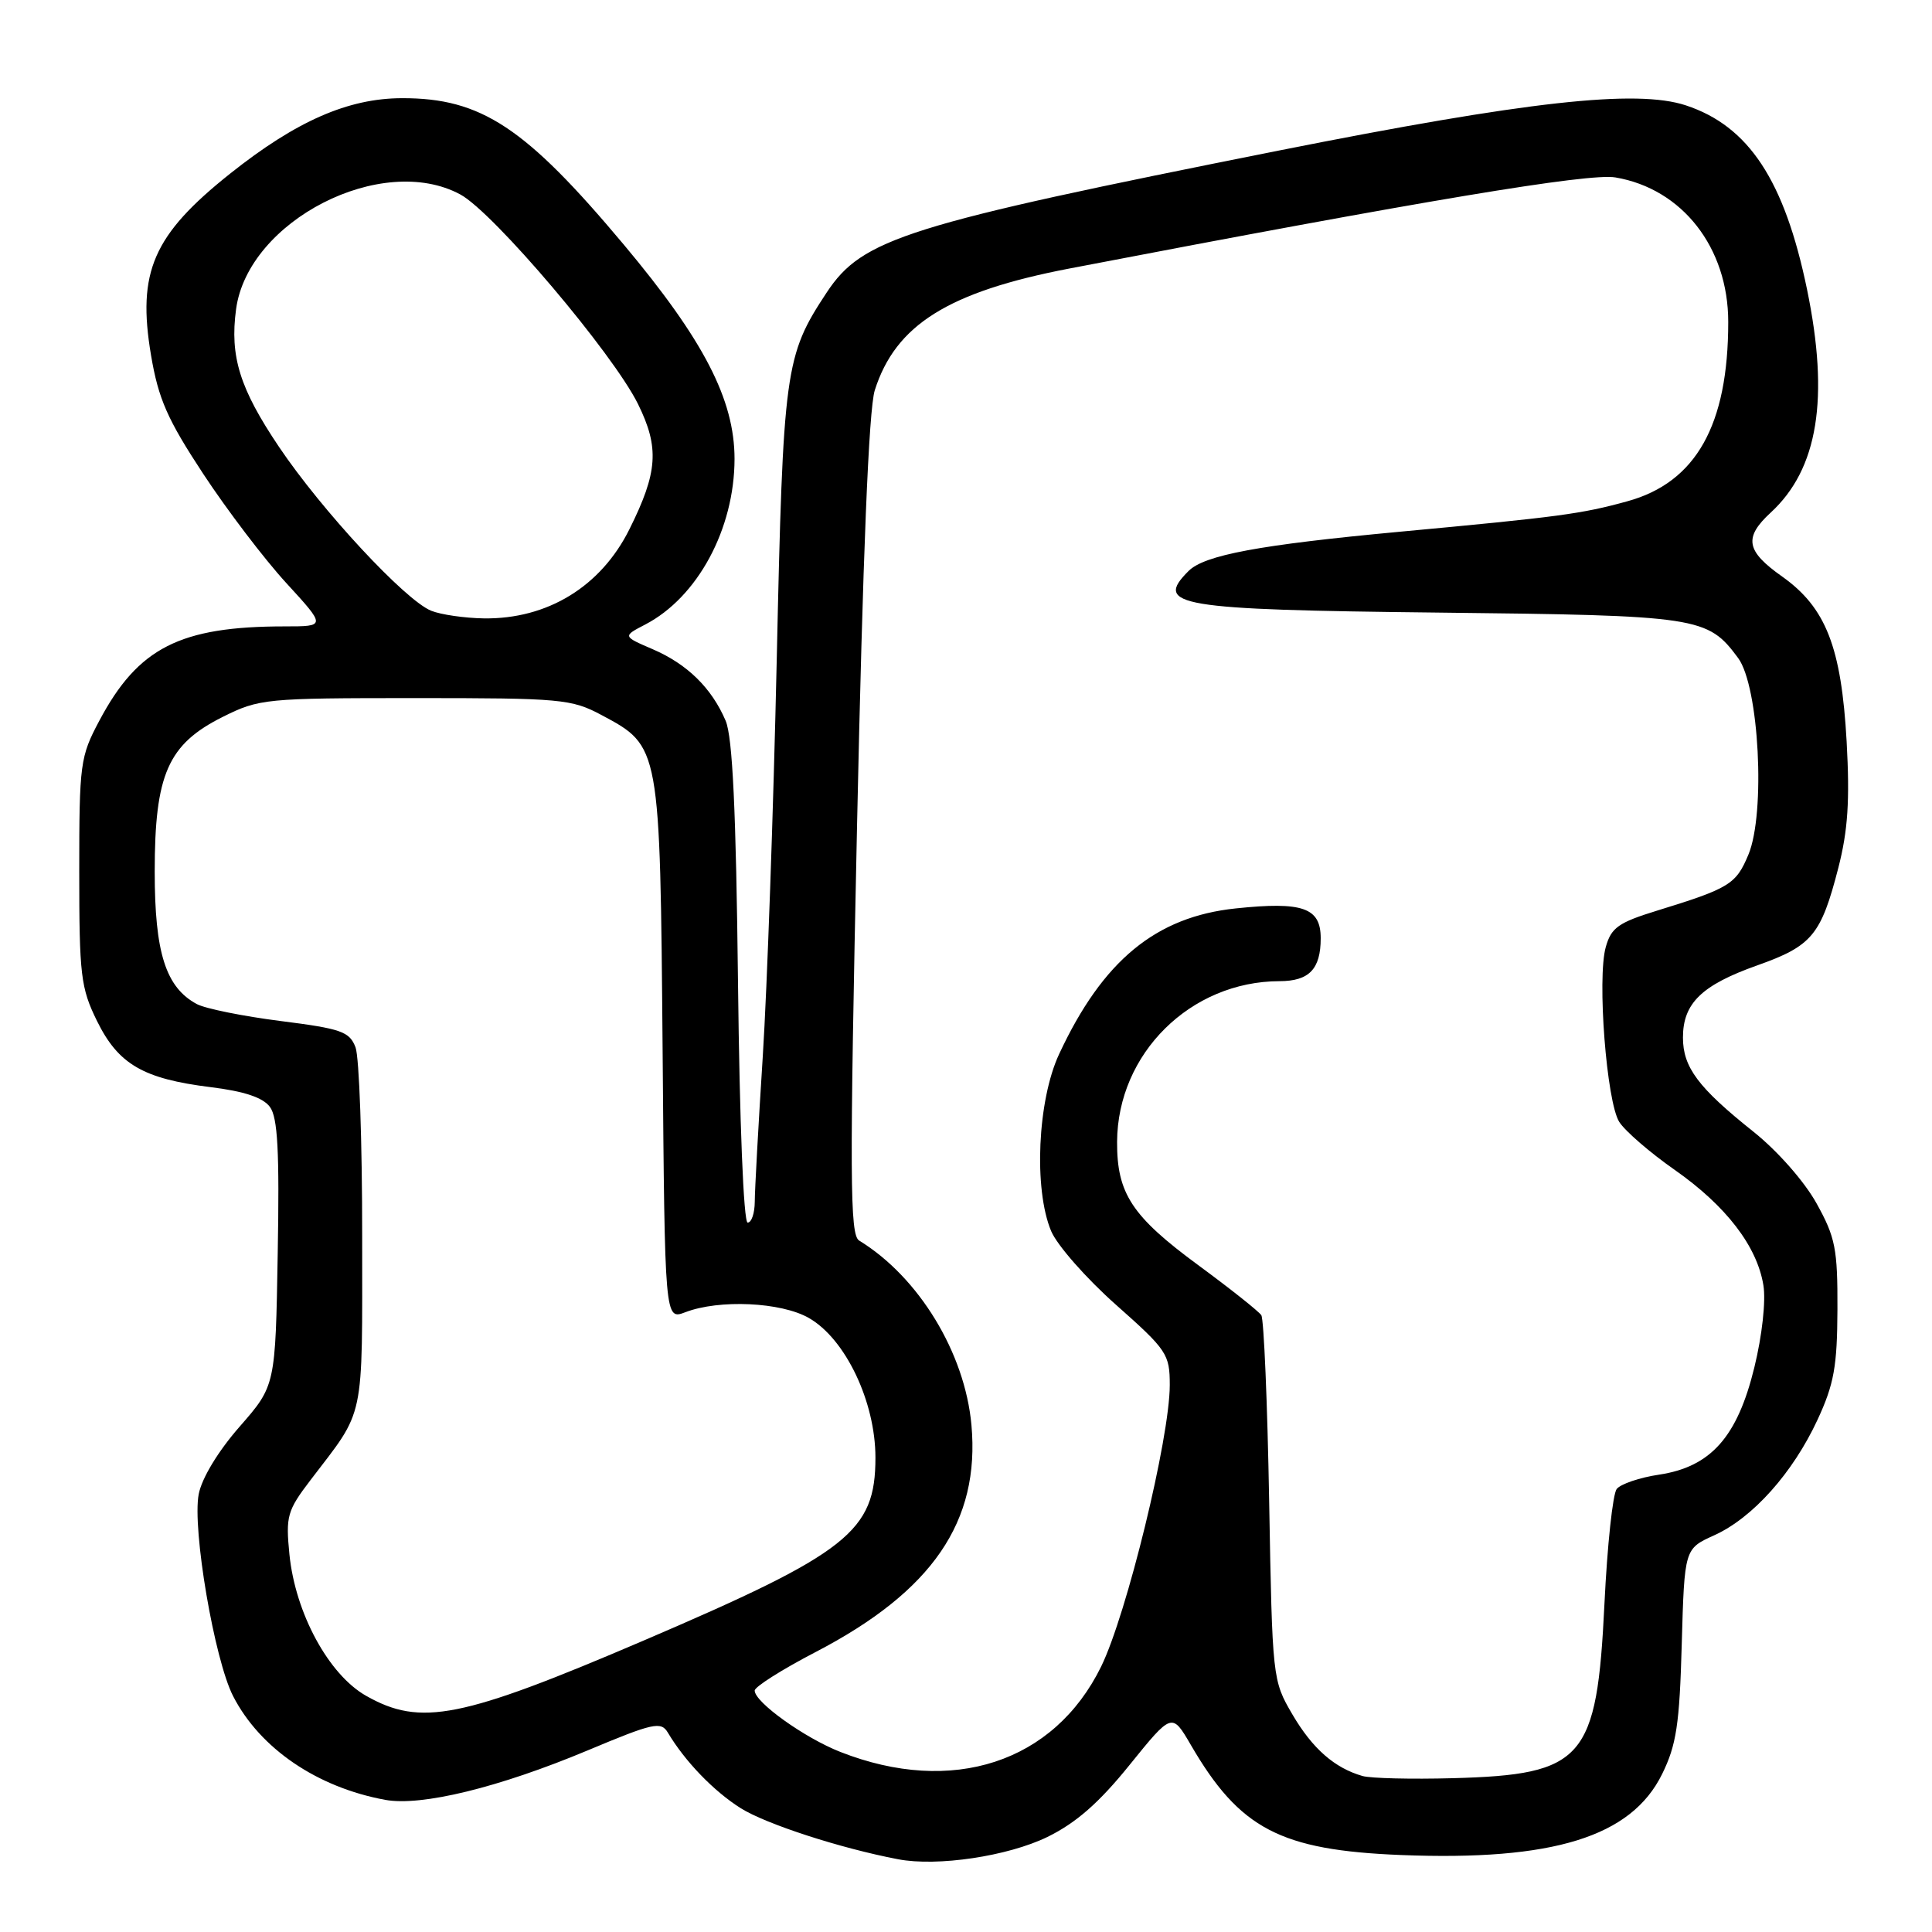 <?xml version="1.0" encoding="UTF-8" standalone="no"?>
<!DOCTYPE svg PUBLIC "-//W3C//DTD SVG 1.1//EN" "http://www.w3.org/Graphics/SVG/1.1/DTD/svg11.dtd" >
<svg xmlns="http://www.w3.org/2000/svg" xmlns:xlink="http://www.w3.org/1999/xlink" version="1.1" viewBox="0 0 256 256">
 <g >
 <path fill="currentColor"
d=" M 138.78 243.41 C 142.58 241.55 145.63 238.88 149.67 233.87 C 155.29 226.92 155.29 226.92 157.79 231.21 C 164.26 242.34 169.65 245.16 185.64 245.80 C 205.79 246.60 216.15 243.39 220.24 235.07 C 222.13 231.23 222.55 228.48 222.84 217.86 C 223.20 205.22 223.20 205.22 227.13 203.44 C 232.23 201.14 237.55 195.19 240.83 188.13 C 243.02 183.41 243.44 181.05 243.47 173.50 C 243.50 165.48 243.20 163.95 240.70 159.45 C 239.09 156.55 235.53 152.50 232.33 149.95 C 225.02 144.12 223.00 141.42 223.00 137.48 C 223.00 132.94 225.48 130.53 232.84 127.92 C 240.11 125.34 241.29 123.91 243.59 114.99 C 244.86 110.04 245.12 106.07 244.69 98.27 C 243.99 85.74 241.94 80.51 236.15 76.40 C 231.35 73.01 231.03 71.24 234.63 67.92 C 240.90 62.15 242.42 52.79 239.44 38.34 C 236.45 23.90 231.72 16.71 223.38 13.96 C 216.83 11.80 202.34 13.41 169.50 19.94 C 119.99 29.80 114.28 31.59 109.54 38.76 C 104.00 47.16 103.77 48.83 102.92 87.50 C 102.48 107.30 101.65 130.93 101.07 140.00 C 100.49 149.07 100.01 157.74 100.01 159.25 C 100.00 160.76 99.58 162.00 99.07 162.00 C 98.53 162.00 98.00 148.79 97.79 130.25 C 97.53 107.38 97.07 97.66 96.15 95.50 C 94.30 91.17 91.07 88.00 86.50 86.03 C 82.50 84.31 82.50 84.31 85.50 82.75 C 92.44 79.14 97.32 70.08 97.33 60.81 C 97.33 52.95 93.25 45.06 82.66 32.42 C 69.62 16.86 63.77 12.99 53.28 13.01 C 46.13 13.02 39.25 16.04 30.50 23.00 C 20.29 31.13 18.15 36.03 20.01 47.06 C 20.99 52.87 22.18 55.57 26.93 62.79 C 30.08 67.58 35.03 74.09 37.93 77.25 C 43.20 83.00 43.20 83.00 37.74 83.00 C 23.85 83.00 18.30 85.82 13.16 95.50 C 10.62 100.27 10.50 101.19 10.50 115.50 C 10.50 129.23 10.70 130.90 12.85 135.28 C 15.68 141.03 18.97 142.94 27.89 144.05 C 32.37 144.60 34.85 145.43 35.77 146.68 C 36.80 148.08 37.04 152.56 36.80 166.06 C 36.50 183.61 36.50 183.61 31.75 189.04 C 28.90 192.29 26.74 195.87 26.33 197.98 C 25.45 202.58 28.41 219.93 30.89 224.75 C 34.45 231.68 42.01 236.83 51.04 238.49 C 55.83 239.37 66.11 236.86 77.86 231.94 C 86.59 228.28 87.59 228.06 88.50 229.59 C 90.76 233.39 94.56 237.33 98.14 239.59 C 101.47 241.69 111.37 244.91 119.00 246.36 C 124.21 247.36 133.54 245.96 138.78 243.41 Z  M 180.54 235.33 C 176.84 234.27 173.91 231.71 171.25 227.17 C 168.61 222.66 168.59 222.44 168.17 198.92 C 167.94 185.89 167.47 174.80 167.13 174.27 C 166.78 173.75 163.02 170.76 158.76 167.63 C 149.98 161.17 147.99 158.14 148.02 151.30 C 148.08 139.60 157.75 130.03 169.55 130.01 C 173.47 130.00 175.00 128.41 175.00 124.32 C 175.00 120.27 172.63 119.44 163.74 120.37 C 153.15 121.48 146.11 127.28 140.34 139.67 C 137.48 145.79 136.95 157.55 139.28 163.12 C 140.06 164.99 143.92 169.38 147.85 172.87 C 154.64 178.89 155.00 179.42 155.00 183.53 C 155.00 190.54 149.30 213.91 145.90 220.84 C 139.66 233.55 126.17 237.96 111.35 232.14 C 106.59 230.27 100.00 225.55 100.00 224.01 C 100.00 223.51 103.65 221.20 108.10 218.89 C 123.55 210.85 129.88 201.61 128.72 188.81 C 127.85 179.24 121.74 169.21 113.84 164.38 C 112.60 163.62 112.57 156.16 113.56 109.50 C 114.33 73.47 115.12 54.24 115.91 51.72 C 118.66 43.05 125.65 38.67 141.65 35.59 C 188.57 26.58 210.53 22.91 214.05 23.51 C 222.91 25.01 229.00 32.81 229.00 42.66 C 229.00 56.33 224.73 63.92 215.64 66.42 C 209.56 68.10 206.64 68.49 185.35 70.47 C 166.84 72.20 159.60 73.55 157.49 75.66 C 152.87 80.27 155.97 80.79 190.50 81.17 C 225.15 81.55 226.26 81.72 230.31 87.19 C 233.09 90.95 233.97 107.76 231.67 113.25 C 230.03 117.18 229.16 117.71 219.55 120.67 C 214.45 122.24 213.49 122.92 212.77 125.50 C 211.61 129.63 212.88 146.02 214.56 148.66 C 215.31 149.85 218.61 152.71 221.90 155.01 C 228.72 159.79 232.82 165.13 233.66 170.31 C 234.00 172.37 233.49 176.99 232.46 181.19 C 230.21 190.41 226.69 194.37 219.83 195.40 C 217.26 195.78 214.74 196.64 214.22 197.30 C 213.70 197.96 212.97 204.79 212.60 212.47 C 211.60 233.16 209.88 235.15 192.50 235.62 C 187.00 235.77 181.62 235.64 180.54 235.33 Z  M 48.52 224.71 C 43.55 221.90 39.13 213.76 38.35 205.96 C 37.85 200.91 38.05 200.17 41.15 196.11 C 48.44 186.56 47.99 188.71 47.99 163.82 C 48.00 151.34 47.60 140.07 47.11 138.78 C 46.31 136.69 45.23 136.31 37.18 135.29 C 32.22 134.66 27.22 133.65 26.09 133.05 C 21.96 130.84 20.50 126.24 20.50 115.50 C 20.50 102.62 22.25 98.62 29.50 95.00 C 34.35 92.58 35.13 92.50 55.00 92.50 C 74.37 92.50 75.73 92.62 79.73 94.76 C 87.48 98.90 87.46 98.81 87.80 139.21 C 88.09 174.91 88.09 174.91 90.80 173.88 C 95.30 172.15 103.51 172.53 107.18 174.64 C 112.03 177.41 116.00 185.74 116.00 193.14 C 116.00 202.94 112.44 205.75 85.22 217.41 C 61.09 227.74 55.74 228.80 48.52 224.71 Z  M 57.14 80.93 C 53.70 79.55 42.64 67.64 36.98 59.23 C 31.76 51.48 30.44 47.23 31.28 40.98 C 32.85 29.24 50.61 20.15 61.00 25.77 C 65.40 28.15 81.23 46.83 84.54 53.54 C 87.39 59.32 87.17 62.58 83.39 70.15 C 79.61 77.73 72.54 82.05 64.13 81.94 C 61.58 81.90 58.44 81.45 57.14 80.93 Z "/>
</g>
</svg>